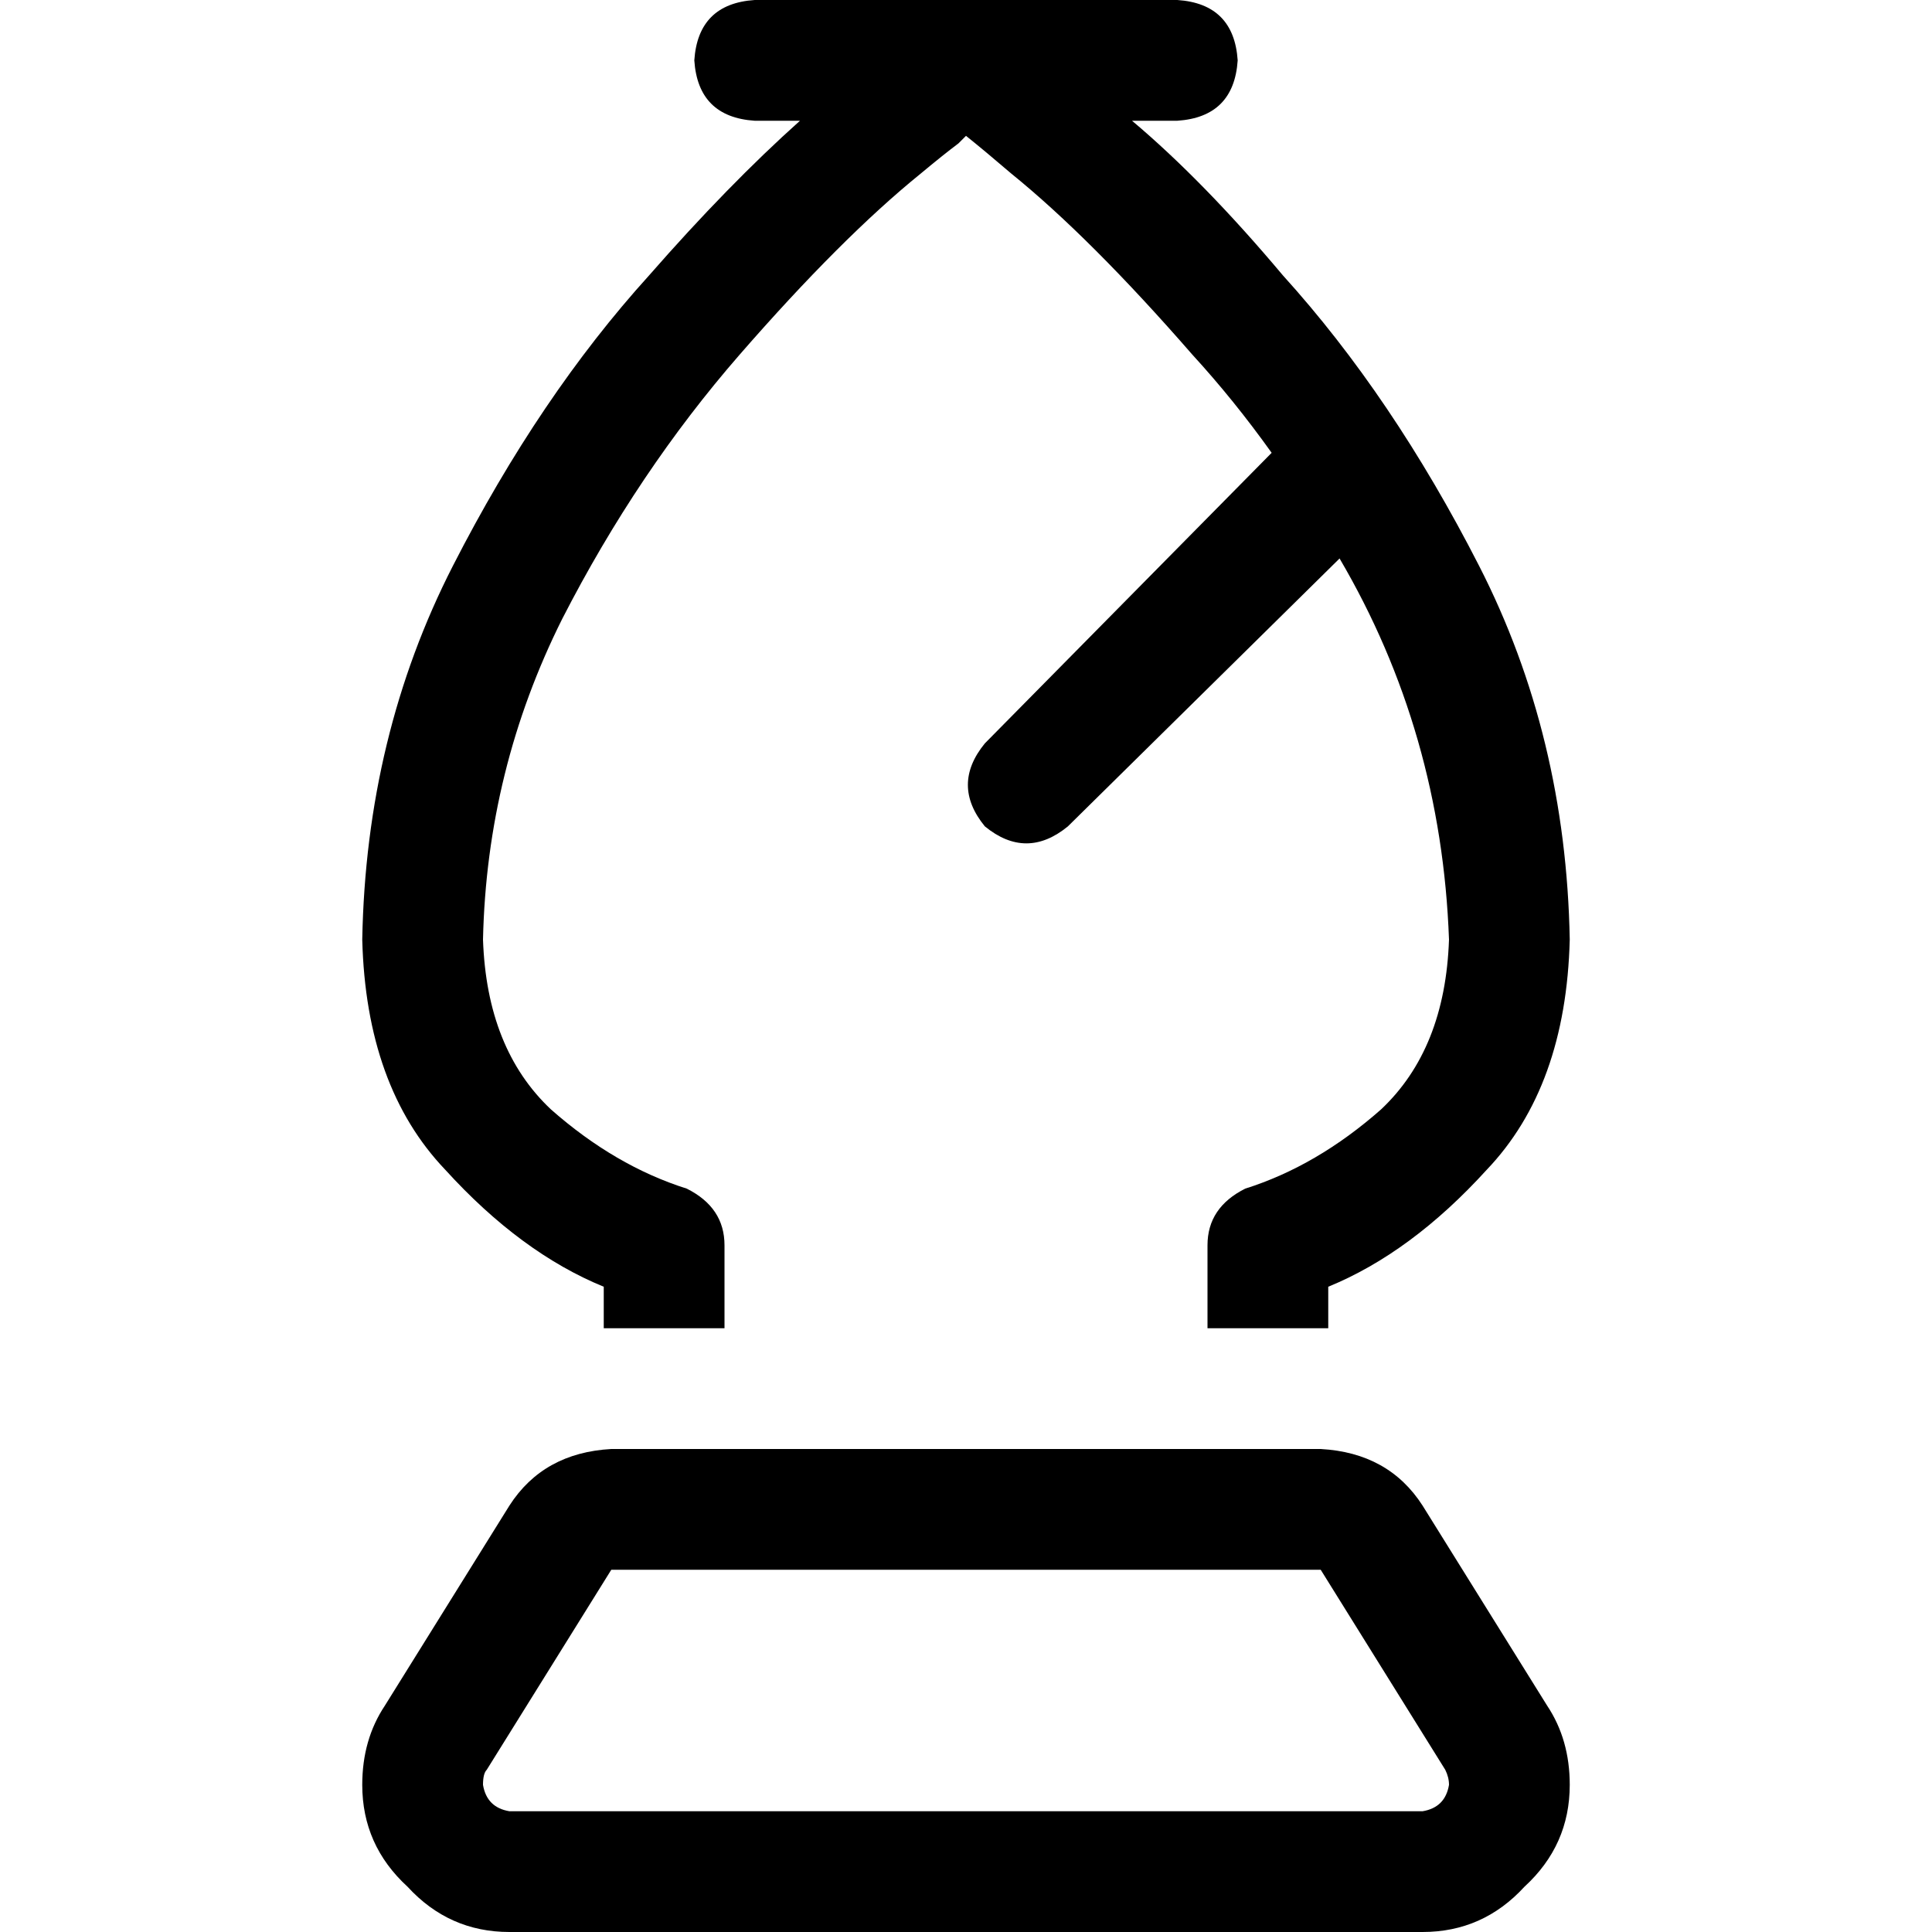 <svg xmlns="http://www.w3.org/2000/svg" viewBox="0 0 512 512">
  <path d="M 200 0 Q 185 1 184 16 Q 185 31 200 32 L 212 32 Q 193 49 172 73 Q 143 105 120 150 Q 97 195 96 249 Q 97 288 118 310 Q 138 332 160 341 L 160 352 L 192 352 L 192 330 Q 192 320 182 315 Q 163 309 146 294 Q 129 278 128 249 Q 129 204 149 164 Q 169 125 196 94 Q 223 63 244 46 Q 250 41 254 38 Q 255 37 256 36 Q 261 40 268 46 Q 289 63 316 94 Q 327 106 337 120 L 261 197 Q 252 208 261 219 Q 272 228 283 219 L 355 148 Q 382 194 384 249 Q 383 278 366 294 Q 349 309 330 315 Q 320 320 320 330 L 320 352 L 352 352 L 352 341 Q 374 332 394 310 Q 415 288 416 249 Q 415 195 392 150 Q 369 105 340 73 Q 319 48 300 32 L 312 32 Q 327 31 328 16 Q 327 1 312 0 L 256 0 L 200 0 L 200 0 Z M 350 416 L 383 469 Q 384 471 384 473 Q 383 479 377 480 L 135 480 Q 129 479 128 473 Q 128 470 129 469 L 162 416 L 350 416 L 350 416 Z M 350 384 L 162 384 Q 144 385 135 399 L 102 452 Q 96 461 96 473 Q 96 489 108 500 Q 119 512 135 512 L 377 512 Q 393 512 404 500 Q 416 489 416 473 Q 416 461 410 452 L 377 399 Q 368 385 350 384 L 350 384 Z" />
</svg>